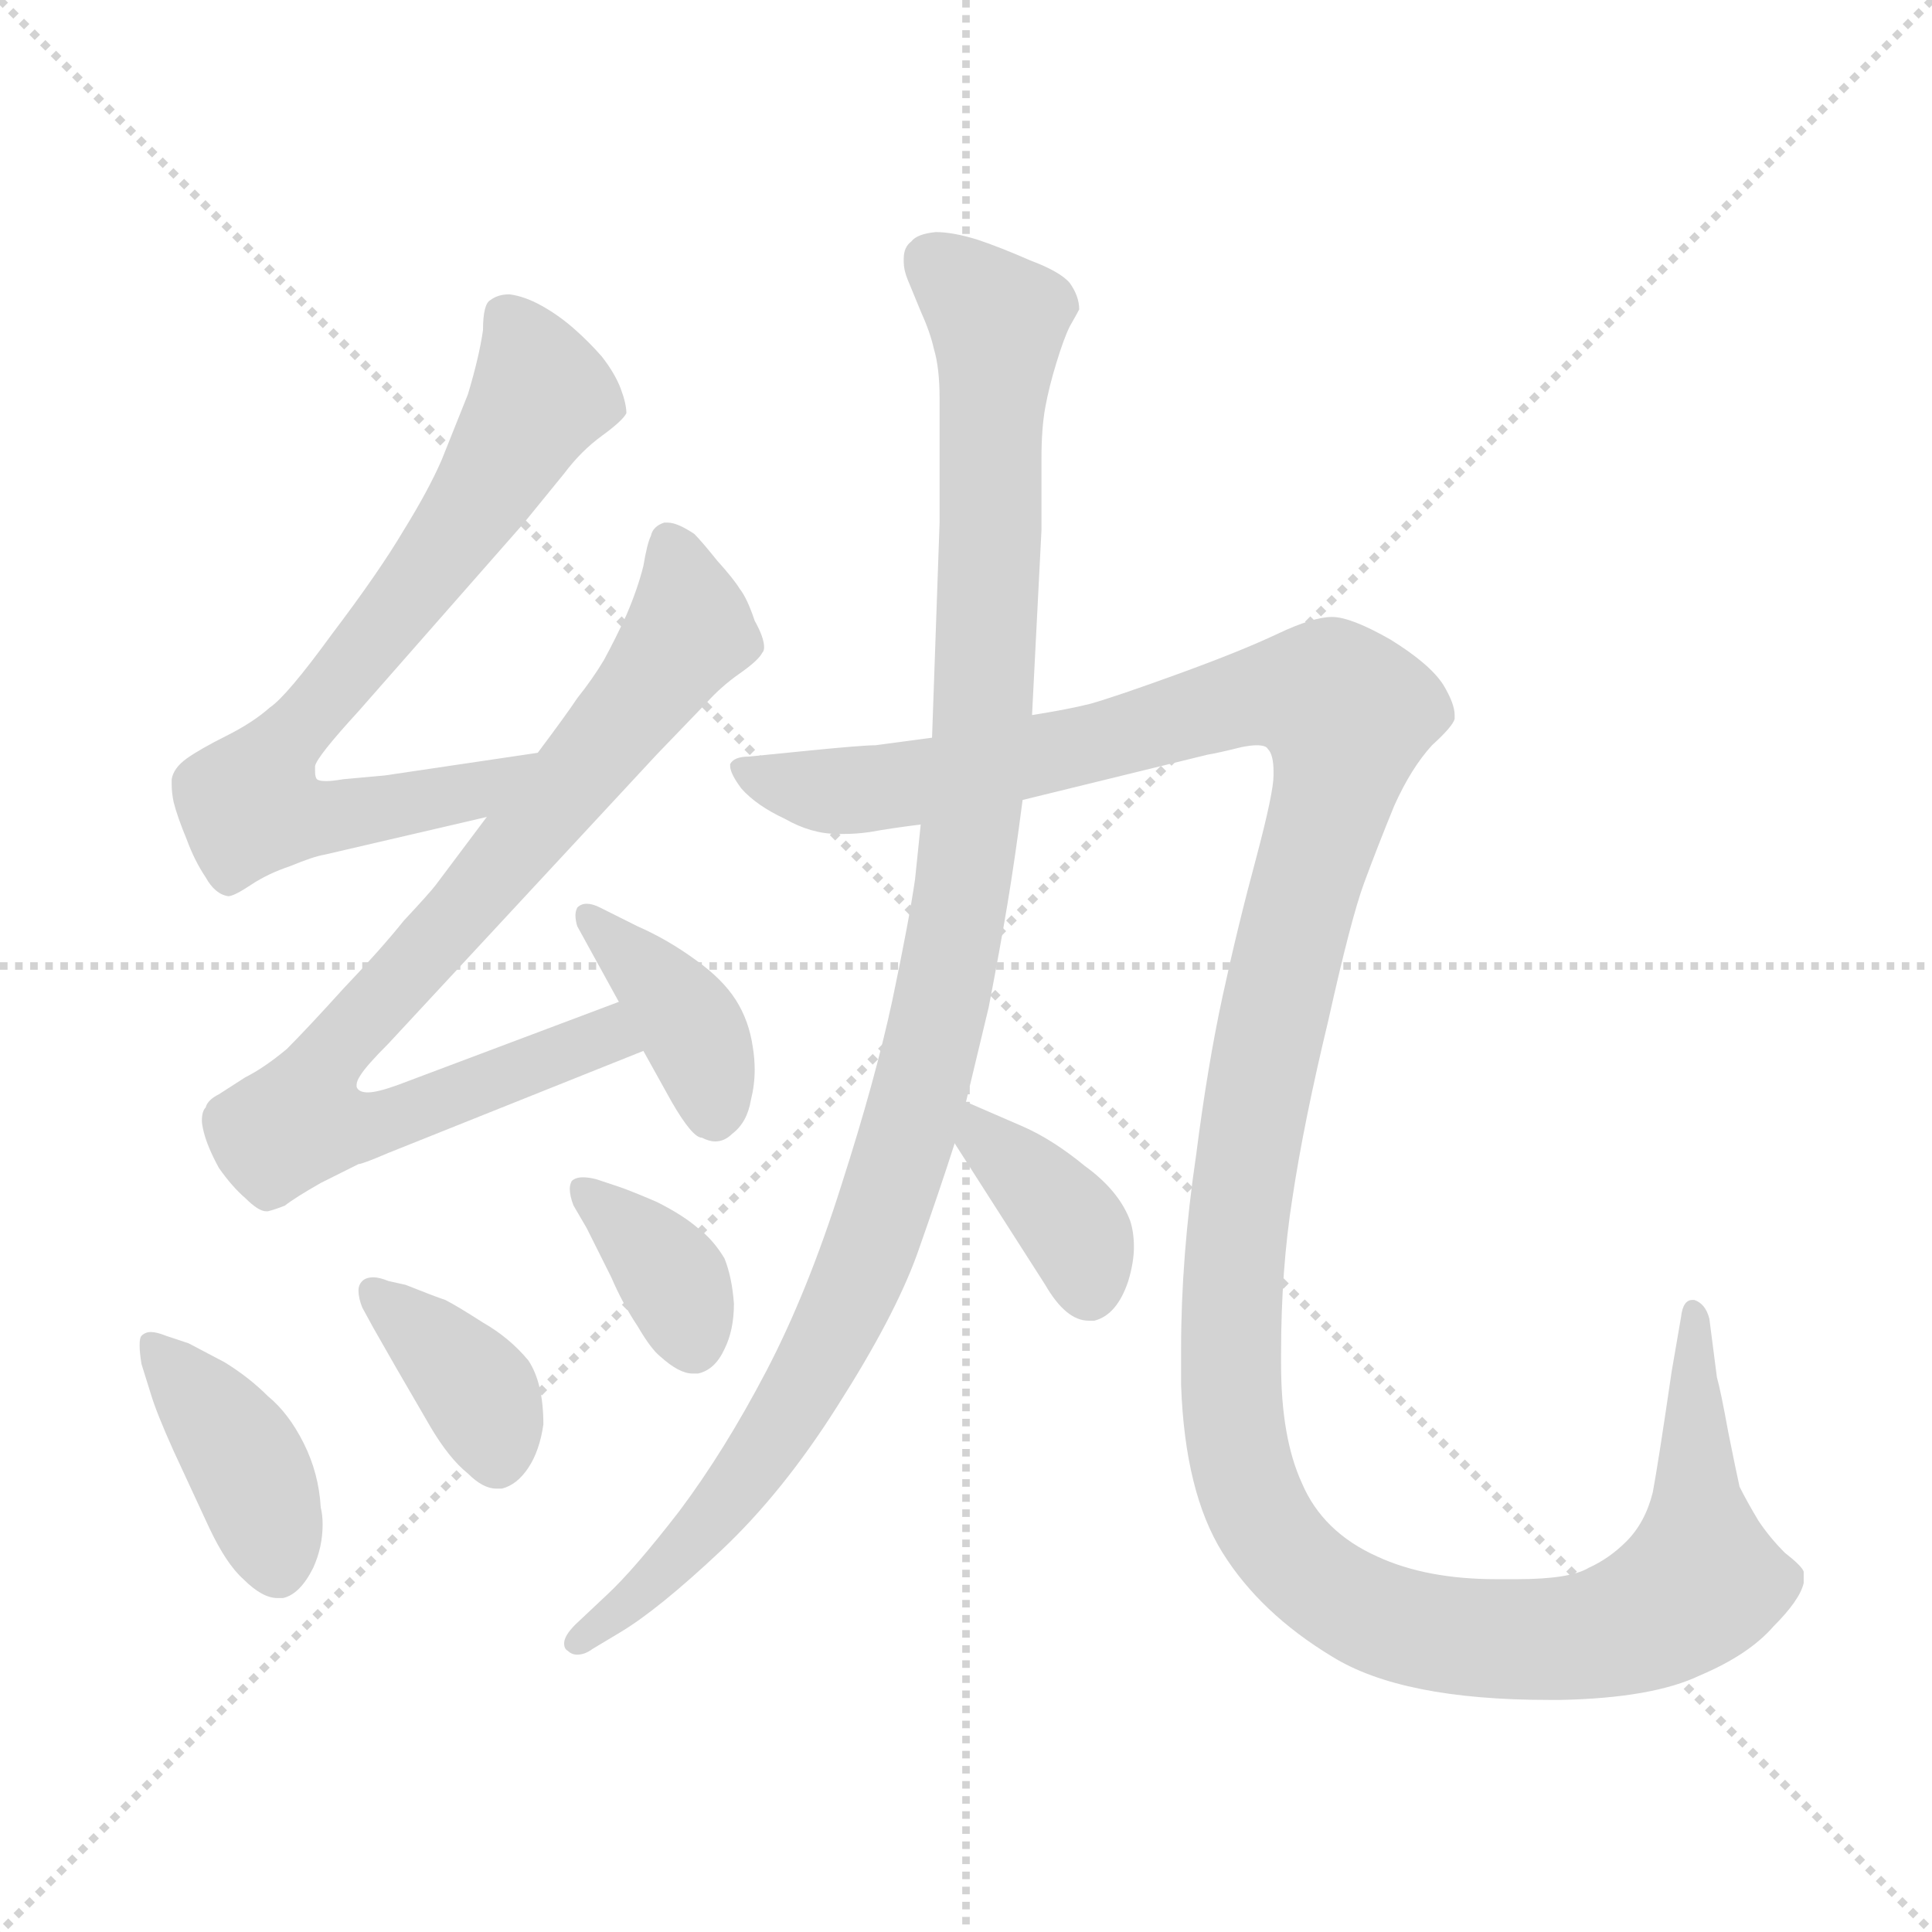 <svg xmlns="http://www.w3.org/2000/svg" version="1.1" viewBox="0 0 1024 1024">
  <g stroke="lightgray" stroke-dasharray="1,1" stroke-width="1" transform="scale(4, 4)">
    <line x1="0" y1="0" x2="256" y2="256" />
    <line x1="256" y1="0" x2="0" y2="256" />
    <line x1="128" y1="0" x2="128" y2="256" />
    <line x1="0" y1="128" x2="256" y2="128" />
  </g>
  <g transform="scale(1.0, -1.0) translate(0.0, -815.00)">
    <style type="text/css">
      
        @keyframes keyframes0 {
          from {
            stroke: blue;
            stroke-dashoffset: 721;
            stroke-width: 128;
          }
          70% {
            animation-timing-function: step-end;
            stroke: blue;
            stroke-dashoffset: 0;
            stroke-width: 128;
          }
          to {
            stroke: black;
            stroke-width: 1024;
          }
        }
        #make-me-a-hanzi-animation-0 {
          animation: keyframes0 0.837s both;
          animation-delay: 0s;
          animation-timing-function: linear;
        }
      
        @keyframes keyframes1 {
          from {
            stroke: blue;
            stroke-dashoffset: 819;
            stroke-width: 128;
          }
          73% {
            animation-timing-function: step-end;
            stroke: blue;
            stroke-dashoffset: 0;
            stroke-width: 128;
          }
          to {
            stroke: black;
            stroke-width: 1024;
          }
        }
        #make-me-a-hanzi-animation-1 {
          animation: keyframes1 0.917s both;
          animation-delay: 0.837s;
          animation-timing-function: linear;
        }
      
        @keyframes keyframes2 {
          from {
            stroke: blue;
            stroke-dashoffset: 388;
            stroke-width: 128;
          }
          56% {
            animation-timing-function: step-end;
            stroke: blue;
            stroke-dashoffset: 0;
            stroke-width: 128;
          }
          to {
            stroke: black;
            stroke-width: 1024;
          }
        }
        #make-me-a-hanzi-animation-2 {
          animation: keyframes2 0.566s both;
          animation-delay: 1.753s;
          animation-timing-function: linear;
        }
      
        @keyframes keyframes3 {
          from {
            stroke: blue;
            stroke-dashoffset: 401;
            stroke-width: 128;
          }
          57% {
            animation-timing-function: step-end;
            stroke: blue;
            stroke-dashoffset: 0;
            stroke-width: 128;
          }
          to {
            stroke: black;
            stroke-width: 1024;
          }
        }
        #make-me-a-hanzi-animation-3 {
          animation: keyframes3 0.576s both;
          animation-delay: 2.319s;
          animation-timing-function: linear;
        }
      
        @keyframes keyframes4 {
          from {
            stroke: blue;
            stroke-dashoffset: 375;
            stroke-width: 128;
          }
          55% {
            animation-timing-function: step-end;
            stroke: blue;
            stroke-dashoffset: 0;
            stroke-width: 128;
          }
          to {
            stroke: black;
            stroke-width: 1024;
          }
        }
        #make-me-a-hanzi-animation-4 {
          animation: keyframes4 0.555s both;
          animation-delay: 2.895s;
          animation-timing-function: linear;
        }
      
        @keyframes keyframes5 {
          from {
            stroke: blue;
            stroke-dashoffset: 366;
            stroke-width: 128;
          }
          54% {
            animation-timing-function: step-end;
            stroke: blue;
            stroke-dashoffset: 0;
            stroke-width: 128;
          }
          to {
            stroke: black;
            stroke-width: 1024;
          }
        }
        #make-me-a-hanzi-animation-5 {
          animation: keyframes5 0.548s both;
          animation-delay: 3.451s;
          animation-timing-function: linear;
        }
      
        @keyframes keyframes6 {
          from {
            stroke: blue;
            stroke-dashoffset: 1066;
            stroke-width: 128;
          }
          78% {
            animation-timing-function: step-end;
            stroke: blue;
            stroke-dashoffset: 0;
            stroke-width: 128;
          }
          to {
            stroke: black;
            stroke-width: 1024;
          }
        }
        #make-me-a-hanzi-animation-6 {
          animation: keyframes6 1.118s both;
          animation-delay: 3.998s;
          animation-timing-function: linear;
        }
      
        @keyframes keyframes7 {
          from {
            stroke: blue;
            stroke-dashoffset: 1427;
            stroke-width: 128;
          }
          82% {
            animation-timing-function: step-end;
            stroke: blue;
            stroke-dashoffset: 0;
            stroke-width: 128;
          }
          to {
            stroke: black;
            stroke-width: 1024;
          }
        }
        #make-me-a-hanzi-animation-7 {
          animation: keyframes7 1.411s both;
          animation-delay: 5.116s;
          animation-timing-function: linear;
        }
      
        @keyframes keyframes8 {
          from {
            stroke: blue;
            stroke-dashoffset: 374;
            stroke-width: 128;
          }
          55% {
            animation-timing-function: step-end;
            stroke: blue;
            stroke-dashoffset: 0;
            stroke-width: 128;
          }
          to {
            stroke: black;
            stroke-width: 1024;
          }
        }
        #make-me-a-hanzi-animation-8 {
          animation: keyframes8 0.554s both;
          animation-delay: 6.527s;
          animation-timing-function: linear;
        }
      
    </style>
    
      <path d="M 285 416 L 204 404 L 182 402 Q 176 401 173 401 Q 169 401 168 402 Q 167 403 167 406 L 167 409 Q 168 414 190 438 L 277 537 L 299 564 Q 308 576 319 584 Q 330 592 332 596 Q 332 601 329 609 Q 326 617 319 626 Q 312 634 304 641 Q 296 648 287 653 Q 278 658 270 659 Q 264 659 260 656 Q 256 654 256 640 Q 254 626 248 606 L 234 571 Q 227 555 214 534 Q 201 512 176 479 Q 152 446 143 440 Q 134 432 120 425 Q 106 418 99 413 Q 92 408 91 402 L 91 399 Q 91 395 92 390 Q 94 382 99 370 Q 103 359 109 350 Q 114 341 121 340 Q 124 340 133 346 Q 142 352 154 356 Q 166 361 172 362 L 258 382 C 287 389 315 420 285 416 Z" fill="lightgray" />
    
      <path d="M 258 382 L 231 346 Q 228 342 214 327 Q 202 312 182 291 Q 163 270 152 259 Q 140 249 130 244 L 116 235 Q 110 232 109 228 Q 107 226 107 221 Q 107 219 108 215 Q 110 207 116 196 Q 123 186 130 180 Q 137 173 141 173 L 142 173 Q 146 174 151 176 Q 156 180 170 188 L 190 198 Q 192 198 206 204 L 341 258 C 369 269 356 295 328 284 L 211 240 Q 200 236 195 236 Q 190 236 189 239 L 189 240 Q 189 242 191 245 Q 194 250 206 262 L 348 415 L 374 442 Q 382 451 392 458 Q 402 465 404 469 Q 405 470 405 472 Q 405 477 400 486 Q 396 498 392 503 Q 389 508 380 518 Q 372 528 368 532 Q 359 538 354 538 L 352 538 Q 346 536 345 531 Q 343 527 341 515 Q 338 503 332 489 Q 326 476 320 465 Q 314 455 306 445 Q 300 436 285 416 L 258 382 Z" fill="lightgray" />
    
      <path d="M 341 258 L 356 231 Q 367 212 372 212 Q 376 210 379 210 Q 384 210 388 214 Q 396 220 398 232 Q 400 240 400 248 Q 400 254 399 260 Q 397 274 390 285 Q 383 296 369 306 Q 354 317 338 324 L 318 334 Q 314 336 311 336 Q 308 336 306 334 Q 305 332 305 330 Q 305 327 306 324 L 328 284 L 341 258 Z" fill="lightgray" />
    
      <path d="M 80 76 Q 83 66 92 46 L 111 5 Q 120 -14 129 -22 Q 139 -32 147 -32 L 150 -32 Q 159 -30 166 -16 Q 171 -5 171 7 Q 171 12 170 16 Q 169 34 161 50 Q 153 66 142 75 Q 132 85 119 93 L 100 103 L 88 107 Q 83 109 80 109 Q 77 109 75 107 Q 74 106 74 102 Q 74 98 75 92 L 80 76 Z" fill="lightgray" />
    
      <path d="M 206 136 Q 201 138 198 138 Q 194 138 192 136 Q 190 134 190 131 Q 190 127 192 122 L 198 111 L 210 90 L 228 59 Q 238 42 248 34 Q 256 26 263 26 L 266 26 Q 274 28 280 37 Q 286 46 288 60 Q 288 82 280 94 Q 270 106 256 114 Q 242 123 236 126 Q 230 128 215 134 L 206 136 Z" fill="lightgray" />
    
      <path d="M 316 190 Q 312 191 309 191 Q 305 191 303 189 Q 302 187 302 185 Q 302 181 304 176 L 311 164 L 324 138 Q 330 124 338 112 Q 345 100 350 96 Q 360 87 367 87 L 370 87 Q 379 89 384 100 Q 389 110 389 124 Q 388 138 384 148 Q 378 158 370 164 Q 362 171 348 178 Q 334 184 328 186 L 316 190 Z" fill="lightgray" />
    
      <path d="M 488 378 L 485 349 Q 482 328 473 285 Q 464 243 446 187 Q 428 130 406 88 Q 384 46 360 14 Q 336 -17 322 -30 L 305 -46 Q 299 -52 299 -56 Q 299 -59 301 -60 Q 303 -62 306 -62 Q 310 -62 314 -59 L 329 -50 Q 349 -38 382 -7 Q 415 24 444 70 Q 474 117 486 150 Q 498 184 506 209 L 512 231 L 524 281 Q 530 312 534 336 Q 538 360 542 391 L 547 436 L 552 534 L 552 572 Q 552 588 554 599 Q 556 610 560 623 Q 564 636 567 642 Q 571 649 572 651 Q 572 658 567 665 Q 562 671 546 677 Q 530 684 518 688 Q 505 692 496 692 Q 486 691 483 687 Q 479 684 479 678 L 479 676 Q 479 672 481 667 L 488 650 Q 493 639 495 630 Q 498 620 498 604 L 498 538 L 494 424 L 488 378 Z" fill="lightgray" />
    
      <path d="M 494 424 L 464 420 Q 457 420 427 417 L 397 414 Q 389 414 387 410 L 387 409 Q 387 405 393 397 Q 401 388 416 381 Q 430 373 444 373 L 448 373 Q 454 373 461 374 Q 472 376 488 378 L 542 391 L 640 415 Q 646 416 658 419 Q 663 420 666 420 Q 671 420 672 418 Q 675 415 675 406 L 675 404 Q 675 395 666 361 Q 656 324 648 287 Q 640 250 634 203 Q 626 149 626 100 L 626 81 Q 628 24 648 -8 Q 668 -40 706 -63 Q 743 -86 821 -86 L 827 -86 Q 876 -85 901 -73 Q 927 -62 940 -47 Q 954 -33 956 -24 L 956 -18 Q 955 -15 946 -8 Q 938 0 932 9 Q 926 19 922 27 Q 920 36 916 56 Q 912 78 910 85 L 906 116 Q 904 124 898 126 L 897 126 Q 892 126 891 117 L 886 88 Q 879 40 876 24 Q 872 8 862 -2 Q 853 -11 842 -16 Q 832 -22 804 -22 L 793 -22 Q 756 -22 730 -10 Q 701 3 690 29 Q 679 53 679 92 L 679 98 Q 679 142 685 180 Q 691 220 704 274 Q 716 328 723 347 Q 730 366 739 388 Q 748 408 759 420 Q 770 430 771 434 L 771 436 Q 771 442 765 452 Q 758 463 737 476 Q 716 488 706 488 Q 696 488 677 479 Q 658 470 625 458 Q 592 446 578 442 Q 566 439 547 436 L 494 424 Z" fill="lightgray" />
    
      <path d="M 506 209 L 554 134 Q 565 115 577 115 L 580 115 Q 592 118 598 136 Q 601 146 601 154 Q 601 162 599 168 Q 593 184 575 197 Q 558 211 542 218 L 512 231 C 484 243 490 234 506 209 Z" fill="lightgray" />
    
    
      <clipPath id="make-me-a-hanzi-clip-0">
        <path d="M 285 416 L 204 404 L 182 402 Q 176 401 173 401 Q 169 401 168 402 Q 167 403 167 406 L 167 409 Q 168 414 190 438 L 277 537 L 299 564 Q 308 576 319 584 Q 330 592 332 596 Q 332 601 329 609 Q 326 617 319 626 Q 312 634 304 641 Q 296 648 287 653 Q 278 658 270 659 Q 264 659 260 656 Q 256 654 256 640 Q 254 626 248 606 L 234 571 Q 227 555 214 534 Q 201 512 176 479 Q 152 446 143 440 Q 134 432 120 425 Q 106 418 99 413 Q 92 408 91 402 L 91 399 Q 91 395 92 390 Q 94 382 99 370 Q 103 359 109 350 Q 114 341 121 340 Q 124 340 133 346 Q 142 352 154 356 Q 166 361 172 362 L 258 382 C 287 389 315 420 285 416 Z" />
      </clipPath>
      <path clip-path="url(#make-me-a-hanzi-clip-0)" d="M 268 648 L 287 606 L 236 524 L 139 406 L 135 387 L 163 381 L 204 386 L 248 394 L 279 412" fill="none" id="make-me-a-hanzi-animation-0" stroke-dasharray="593 1186" stroke-linecap="round" />
    
      <clipPath id="make-me-a-hanzi-clip-1">
        <path d="M 258 382 L 231 346 Q 228 342 214 327 Q 202 312 182 291 Q 163 270 152 259 Q 140 249 130 244 L 116 235 Q 110 232 109 228 Q 107 226 107 221 Q 107 219 108 215 Q 110 207 116 196 Q 123 186 130 180 Q 137 173 141 173 L 142 173 Q 146 174 151 176 Q 156 180 170 188 L 190 198 Q 192 198 206 204 L 341 258 C 369 269 356 295 328 284 L 211 240 Q 200 236 195 236 Q 190 236 189 239 L 189 240 Q 189 242 191 245 Q 194 250 206 262 L 348 415 L 374 442 Q 382 451 392 458 Q 402 465 404 469 Q 405 470 405 472 Q 405 477 400 486 Q 396 498 392 503 Q 389 508 380 518 Q 372 528 368 532 Q 359 538 354 538 L 352 538 Q 346 536 345 531 Q 343 527 341 515 Q 338 503 332 489 Q 326 476 320 465 Q 314 455 306 445 Q 300 436 285 416 L 258 382 Z" />
      </clipPath>
      <path clip-path="url(#make-me-a-hanzi-clip-1)" d="M 353 530 L 365 480 L 258 346 L 178 260 L 160 221 L 207 221 L 311 263 L 332 262" fill="none" id="make-me-a-hanzi-animation-1" stroke-dasharray="691 1382" stroke-linecap="round" />
    
      <clipPath id="make-me-a-hanzi-clip-2">
        <path d="M 341 258 L 356 231 Q 367 212 372 212 Q 376 210 379 210 Q 384 210 388 214 Q 396 220 398 232 Q 400 240 400 248 Q 400 254 399 260 Q 397 274 390 285 Q 383 296 369 306 Q 354 317 338 324 L 318 334 Q 314 336 311 336 Q 308 336 306 334 Q 305 332 305 330 Q 305 327 306 324 L 328 284 L 341 258 Z" />
      </clipPath>
      <path clip-path="url(#make-me-a-hanzi-clip-2)" d="M 310 331 L 365 273 L 379 223" fill="none" id="make-me-a-hanzi-animation-2" stroke-dasharray="260 520" stroke-linecap="round" />
    
      <clipPath id="make-me-a-hanzi-clip-3">
        <path d="M 80 76 Q 83 66 92 46 L 111 5 Q 120 -14 129 -22 Q 139 -32 147 -32 L 150 -32 Q 159 -30 166 -16 Q 171 -5 171 7 Q 171 12 170 16 Q 169 34 161 50 Q 153 66 142 75 Q 132 85 119 93 L 100 103 L 88 107 Q 83 109 80 109 Q 77 109 75 107 Q 74 106 74 102 Q 74 98 75 92 L 80 76 Z" />
      </clipPath>
      <path clip-path="url(#make-me-a-hanzi-clip-3)" d="M 79 104 L 125 49 L 149 -20" fill="none" id="make-me-a-hanzi-animation-3" stroke-dasharray="273 546" stroke-linecap="round" />
    
      <clipPath id="make-me-a-hanzi-clip-4">
        <path d="M 206 136 Q 201 138 198 138 Q 194 138 192 136 Q 190 134 190 131 Q 190 127 192 122 L 198 111 L 210 90 L 228 59 Q 238 42 248 34 Q 256 26 263 26 L 266 26 Q 274 28 280 37 Q 286 46 288 60 Q 288 82 280 94 Q 270 106 256 114 Q 242 123 236 126 Q 230 128 215 134 L 206 136 Z" />
      </clipPath>
      <path clip-path="url(#make-me-a-hanzi-clip-4)" d="M 197 131 L 254 76 L 265 38" fill="none" id="make-me-a-hanzi-animation-4" stroke-dasharray="247 494" stroke-linecap="round" />
    
      <clipPath id="make-me-a-hanzi-clip-5">
        <path d="M 316 190 Q 312 191 309 191 Q 305 191 303 189 Q 302 187 302 185 Q 302 181 304 176 L 311 164 L 324 138 Q 330 124 338 112 Q 345 100 350 96 Q 360 87 367 87 L 370 87 Q 379 89 384 100 Q 389 110 389 124 Q 388 138 384 148 Q 378 158 370 164 Q 362 171 348 178 Q 334 184 328 186 L 316 190 Z" />
      </clipPath>
      <path clip-path="url(#make-me-a-hanzi-clip-5)" d="M 307 186 L 355 140 L 369 99" fill="none" id="make-me-a-hanzi-animation-5" stroke-dasharray="238 476" stroke-linecap="round" />
    
      <clipPath id="make-me-a-hanzi-clip-6">
        <path d="M 488 378 L 485 349 Q 482 328 473 285 Q 464 243 446 187 Q 428 130 406 88 Q 384 46 360 14 Q 336 -17 322 -30 L 305 -46 Q 299 -52 299 -56 Q 299 -59 301 -60 Q 303 -62 306 -62 Q 310 -62 314 -59 L 329 -50 Q 349 -38 382 -7 Q 415 24 444 70 Q 474 117 486 150 Q 498 184 506 209 L 512 231 L 524 281 Q 530 312 534 336 Q 538 360 542 391 L 547 436 L 552 534 L 552 572 Q 552 588 554 599 Q 556 610 560 623 Q 564 636 567 642 Q 571 649 572 651 Q 572 658 567 665 Q 562 671 546 677 Q 530 684 518 688 Q 505 692 496 692 Q 486 691 483 687 Q 479 684 479 678 L 479 676 Q 479 672 481 667 L 488 650 Q 493 639 495 630 Q 498 620 498 604 L 498 538 L 494 424 L 488 378 Z" />
      </clipPath>
      <path clip-path="url(#make-me-a-hanzi-clip-6)" d="M 493 677 L 526 649 L 529 640 L 516 387 L 489 243 L 452 130 L 408 50 L 366 -2 L 306 -55" fill="none" id="make-me-a-hanzi-animation-6" stroke-dasharray="938 1876" stroke-linecap="round" />
    
      <clipPath id="make-me-a-hanzi-clip-7">
        <path d="M 494 424 L 464 420 Q 457 420 427 417 L 397 414 Q 389 414 387 410 L 387 409 Q 387 405 393 397 Q 401 388 416 381 Q 430 373 444 373 L 448 373 Q 454 373 461 374 Q 472 376 488 378 L 542 391 L 640 415 Q 646 416 658 419 Q 663 420 666 420 Q 671 420 672 418 Q 675 415 675 406 L 675 404 Q 675 395 666 361 Q 656 324 648 287 Q 640 250 634 203 Q 626 149 626 100 L 626 81 Q 628 24 648 -8 Q 668 -40 706 -63 Q 743 -86 821 -86 L 827 -86 Q 876 -85 901 -73 Q 927 -62 940 -47 Q 954 -33 956 -24 L 956 -18 Q 955 -15 946 -8 Q 938 0 932 9 Q 926 19 922 27 Q 920 36 916 56 Q 912 78 910 85 L 906 116 Q 904 124 898 126 L 897 126 Q 892 126 891 117 L 886 88 Q 879 40 876 24 Q 872 8 862 -2 Q 853 -11 842 -16 Q 832 -22 804 -22 L 793 -22 Q 756 -22 730 -10 Q 701 3 690 29 Q 679 53 679 92 L 679 98 Q 679 142 685 180 Q 691 220 704 274 Q 716 328 723 347 Q 730 366 739 388 Q 748 408 759 420 Q 770 430 771 434 L 771 436 Q 771 442 765 452 Q 758 463 737 476 Q 716 488 706 488 Q 696 488 677 479 Q 658 470 625 458 Q 592 446 578 442 Q 566 439 547 436 L 494 424 Z" />
      </clipPath>
      <path clip-path="url(#make-me-a-hanzi-clip-7)" d="M 393 410 L 431 396 L 453 396 L 588 423 L 671 447 L 705 445 L 714 437 L 664 221 L 654 148 L 652 73 L 660 31 L 674 1 L 714 -35 L 753 -49 L 824 -54 L 866 -45 L 891 -32 L 901 -21 L 898 119" fill="none" id="make-me-a-hanzi-animation-7" stroke-dasharray="1299 2598" stroke-linecap="round" />
    
      <clipPath id="make-me-a-hanzi-clip-8">
        <path d="M 506 209 L 554 134 Q 565 115 577 115 L 580 115 Q 592 118 598 136 Q 601 146 601 154 Q 601 162 599 168 Q 593 184 575 197 Q 558 211 542 218 L 512 231 C 484 243 490 234 506 209 Z" />
      </clipPath>
      <path clip-path="url(#make-me-a-hanzi-clip-8)" d="M 515 224 L 522 210 L 568 165 L 579 129" fill="none" id="make-me-a-hanzi-animation-8" stroke-dasharray="246 492" stroke-linecap="round" />
    
  </g>
</svg>